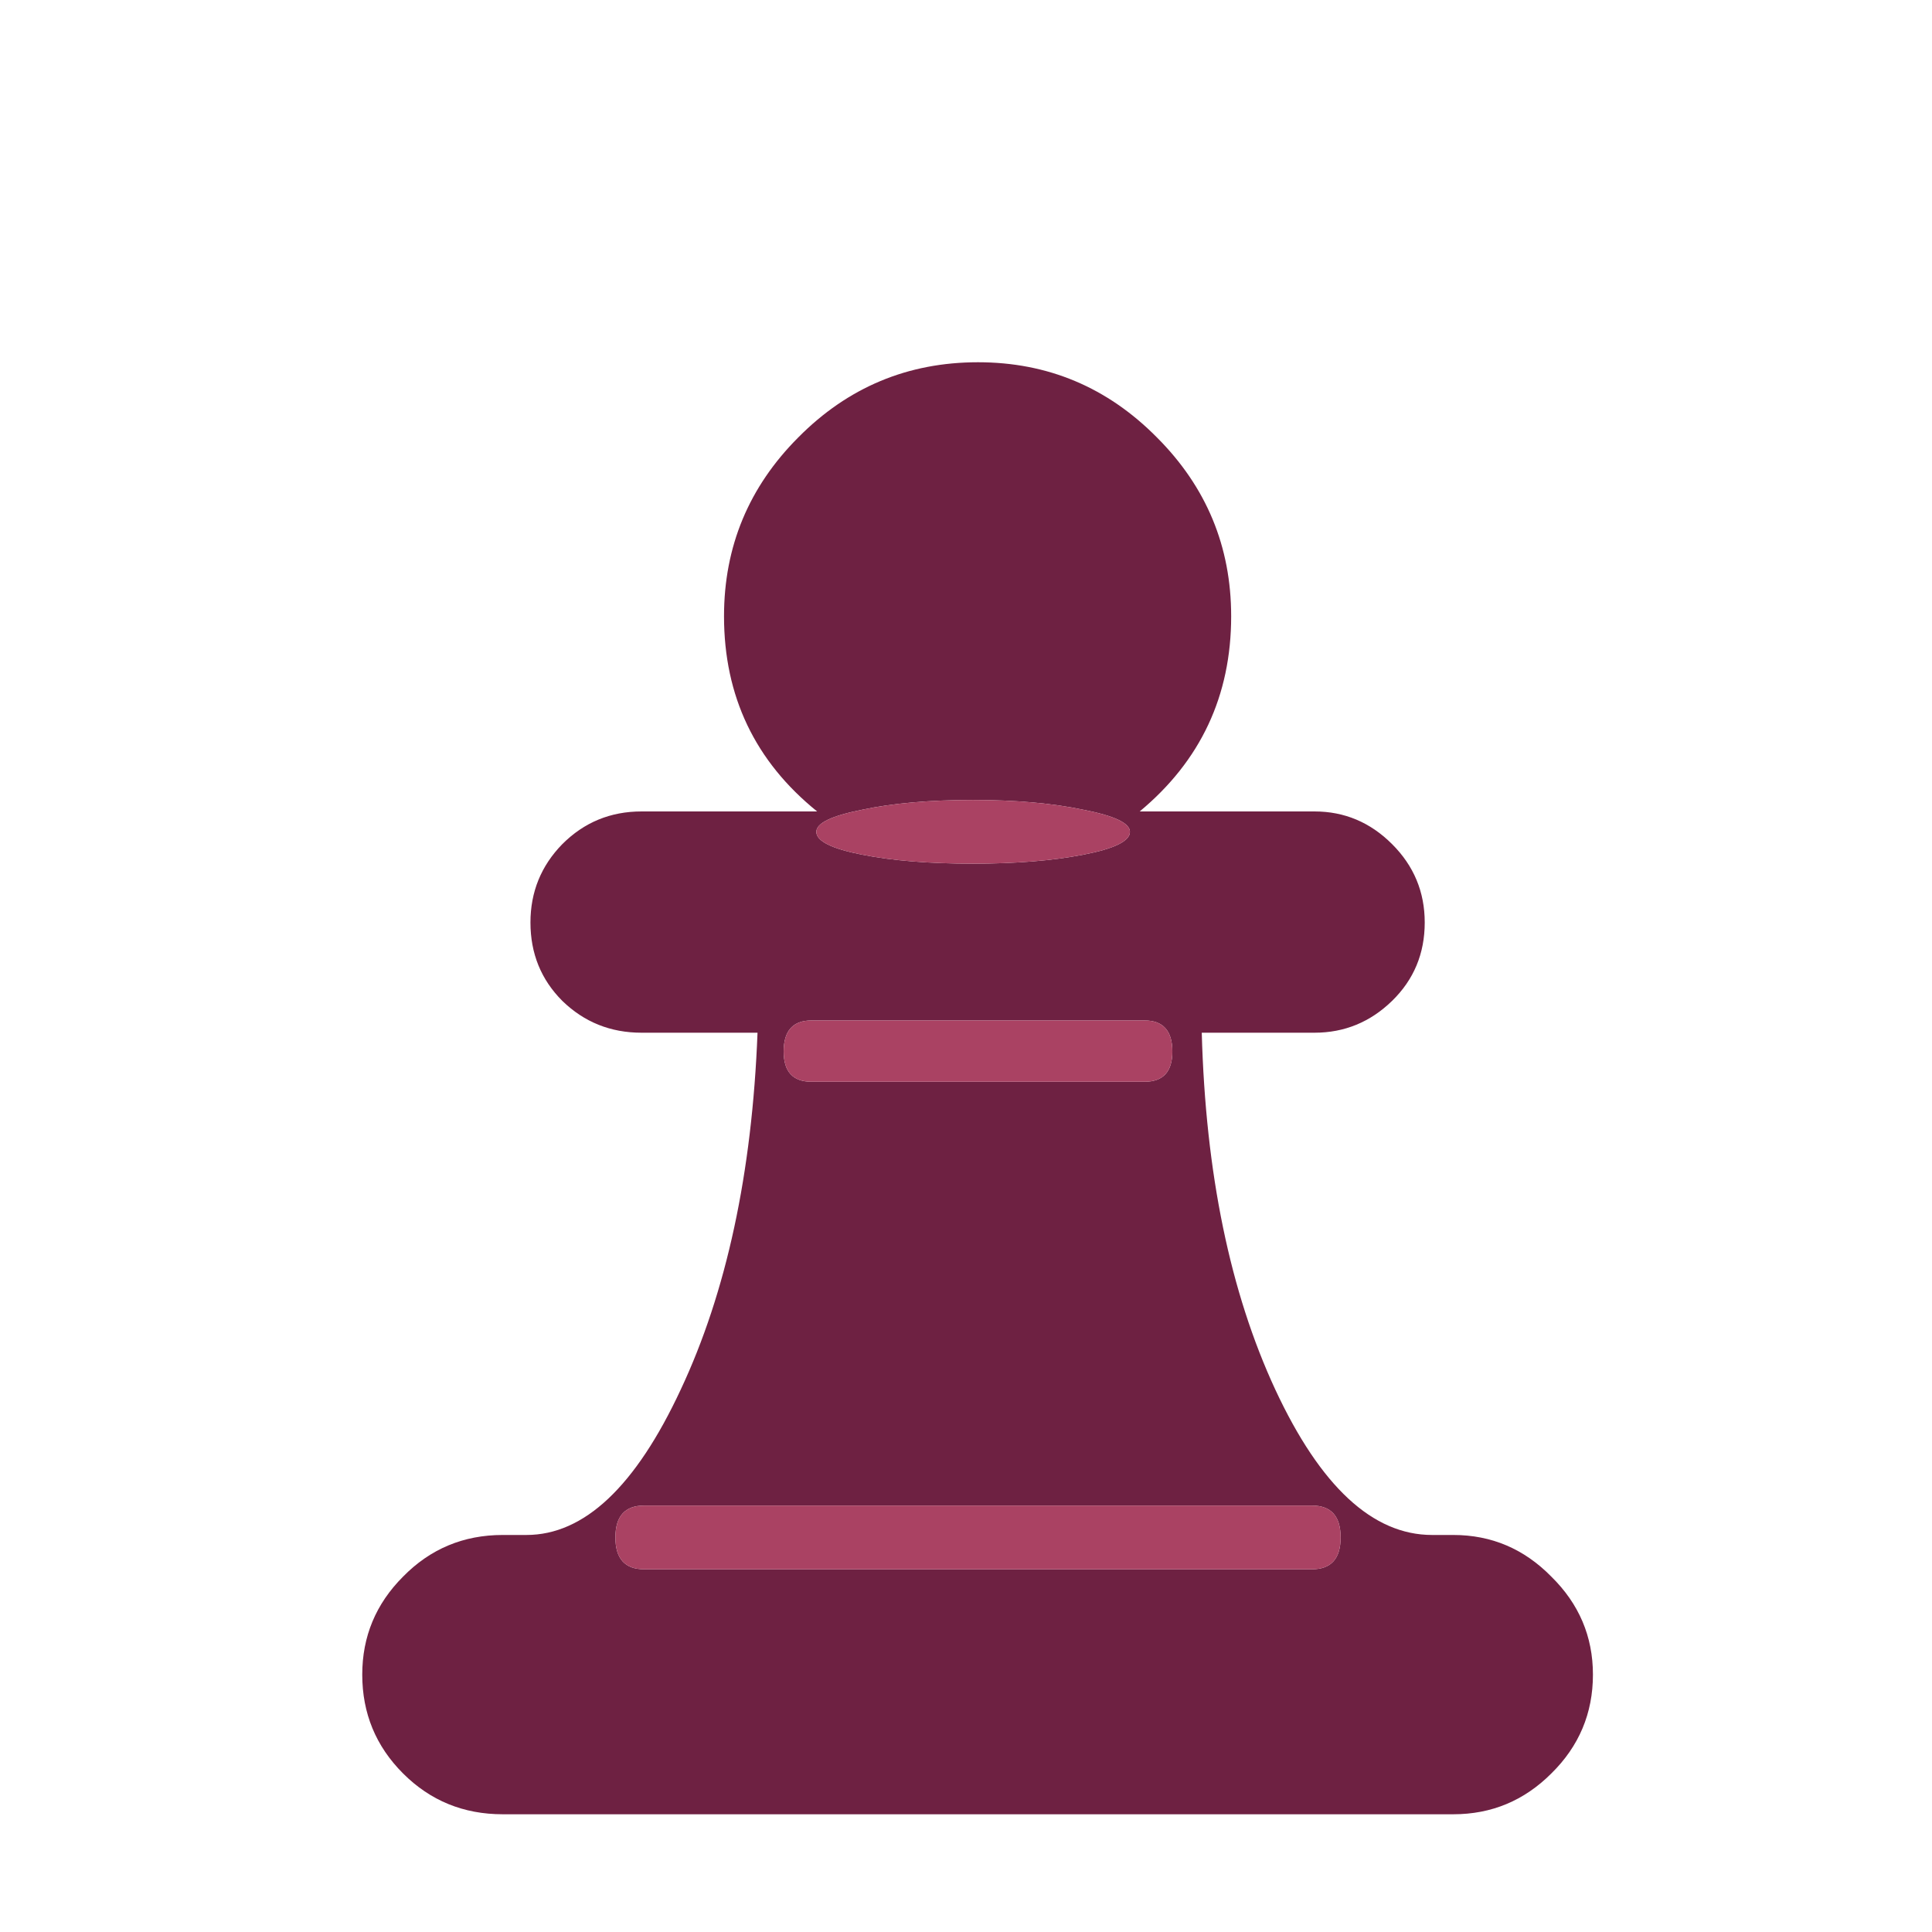 <svg width="32" height="32" viewBox="0 0 32 32" fill="none" xmlns="http://www.w3.org/2000/svg">
<path d="M16.118 13.25C15.396 13.25 14.783 13.304 14.278 13.412C13.773 13.512 13.521 13.633 13.521 13.778C13.521 13.931 13.773 14.057 14.278 14.156C14.783 14.256 15.396 14.305 16.118 14.305C16.821 14.305 17.43 14.256 17.944 14.156C18.458 14.057 18.715 13.931 18.715 13.778C18.715 13.633 18.458 13.512 17.944 13.412C17.43 13.304 16.821 13.25 16.118 13.25ZM19.905 17.105C19.968 19.432 20.374 21.402 21.123 23.016C21.871 24.622 22.737 25.424 23.72 25.424H24.071C24.703 25.424 25.244 25.654 25.695 26.114C26.154 26.565 26.384 27.106 26.384 27.737C26.384 28.377 26.154 28.923 25.695 29.374C25.244 29.825 24.703 30.05 24.071 30.05H8.327C7.677 30.05 7.127 29.825 6.676 29.374C6.225 28.923 6 28.377 6 27.737C6 27.106 6.225 26.565 6.676 26.114C7.127 25.654 7.677 25.424 8.327 25.424H8.719C9.675 25.424 10.527 24.622 11.275 23.016C12.033 21.402 12.457 19.432 12.547 17.105H10.626C10.112 17.105 9.675 16.929 9.314 16.578C8.962 16.226 8.786 15.793 8.786 15.279C8.786 14.774 8.962 14.341 9.314 13.981C9.675 13.62 10.112 13.44 10.626 13.44H13.534C12.506 12.61 11.992 11.532 11.992 10.207C11.992 9.052 12.403 8.065 13.223 7.244C14.044 6.415 15.036 6 16.199 6C17.353 6 18.341 6.415 19.161 7.244C19.982 8.065 20.392 9.052 20.392 10.207C20.392 11.523 19.887 12.601 18.877 13.44H21.772C22.268 13.44 22.696 13.62 23.057 13.981C23.418 14.341 23.598 14.774 23.598 15.279C23.598 15.793 23.418 16.226 23.057 16.578C22.696 16.929 22.268 17.105 21.772 17.105H19.905ZM13.44 16.902C13.133 16.902 12.98 17.074 12.98 17.416C12.98 17.75 13.133 17.917 13.44 17.917H18.958C19.265 17.917 19.418 17.75 19.418 17.416C19.418 17.074 19.265 16.902 18.958 16.902H13.44ZM10.667 24.937C10.351 24.937 10.193 25.113 10.193 25.465C10.193 25.816 10.351 25.992 10.667 25.992H21.731C22.047 25.992 22.205 25.816 22.205 25.465C22.205 25.113 22.047 24.937 21.731 24.937H10.667Z" fill="#6E2142"/>
<path d="M16.118 13.25C15.396 13.25 14.783 13.304 14.278 13.412C13.773 13.512 13.521 13.633 13.521 13.778C13.521 13.931 13.773 14.057 14.278 14.156C14.783 14.256 15.396 14.305 16.118 14.305C16.821 14.305 17.43 14.256 17.944 14.156C18.458 14.057 18.715 13.931 18.715 13.778C18.715 13.633 18.458 13.512 17.944 13.412C17.43 13.304 16.821 13.25 16.118 13.25ZM13.44 16.902C13.133 16.902 12.98 17.074 12.98 17.416C12.98 17.75 13.133 17.917 13.44 17.917H18.958C19.265 17.917 19.418 17.75 19.418 17.416C19.418 17.074 19.265 16.902 18.958 16.902H13.44ZM10.667 24.937C10.351 24.937 10.193 25.113 10.193 25.465C10.193 25.816 10.351 25.992 10.667 25.992H21.731C22.047 25.992 22.205 25.816 22.205 25.465C22.205 25.113 22.047 24.937 21.731 24.937H10.667Z" fill="#AA4263"/>
</svg>
